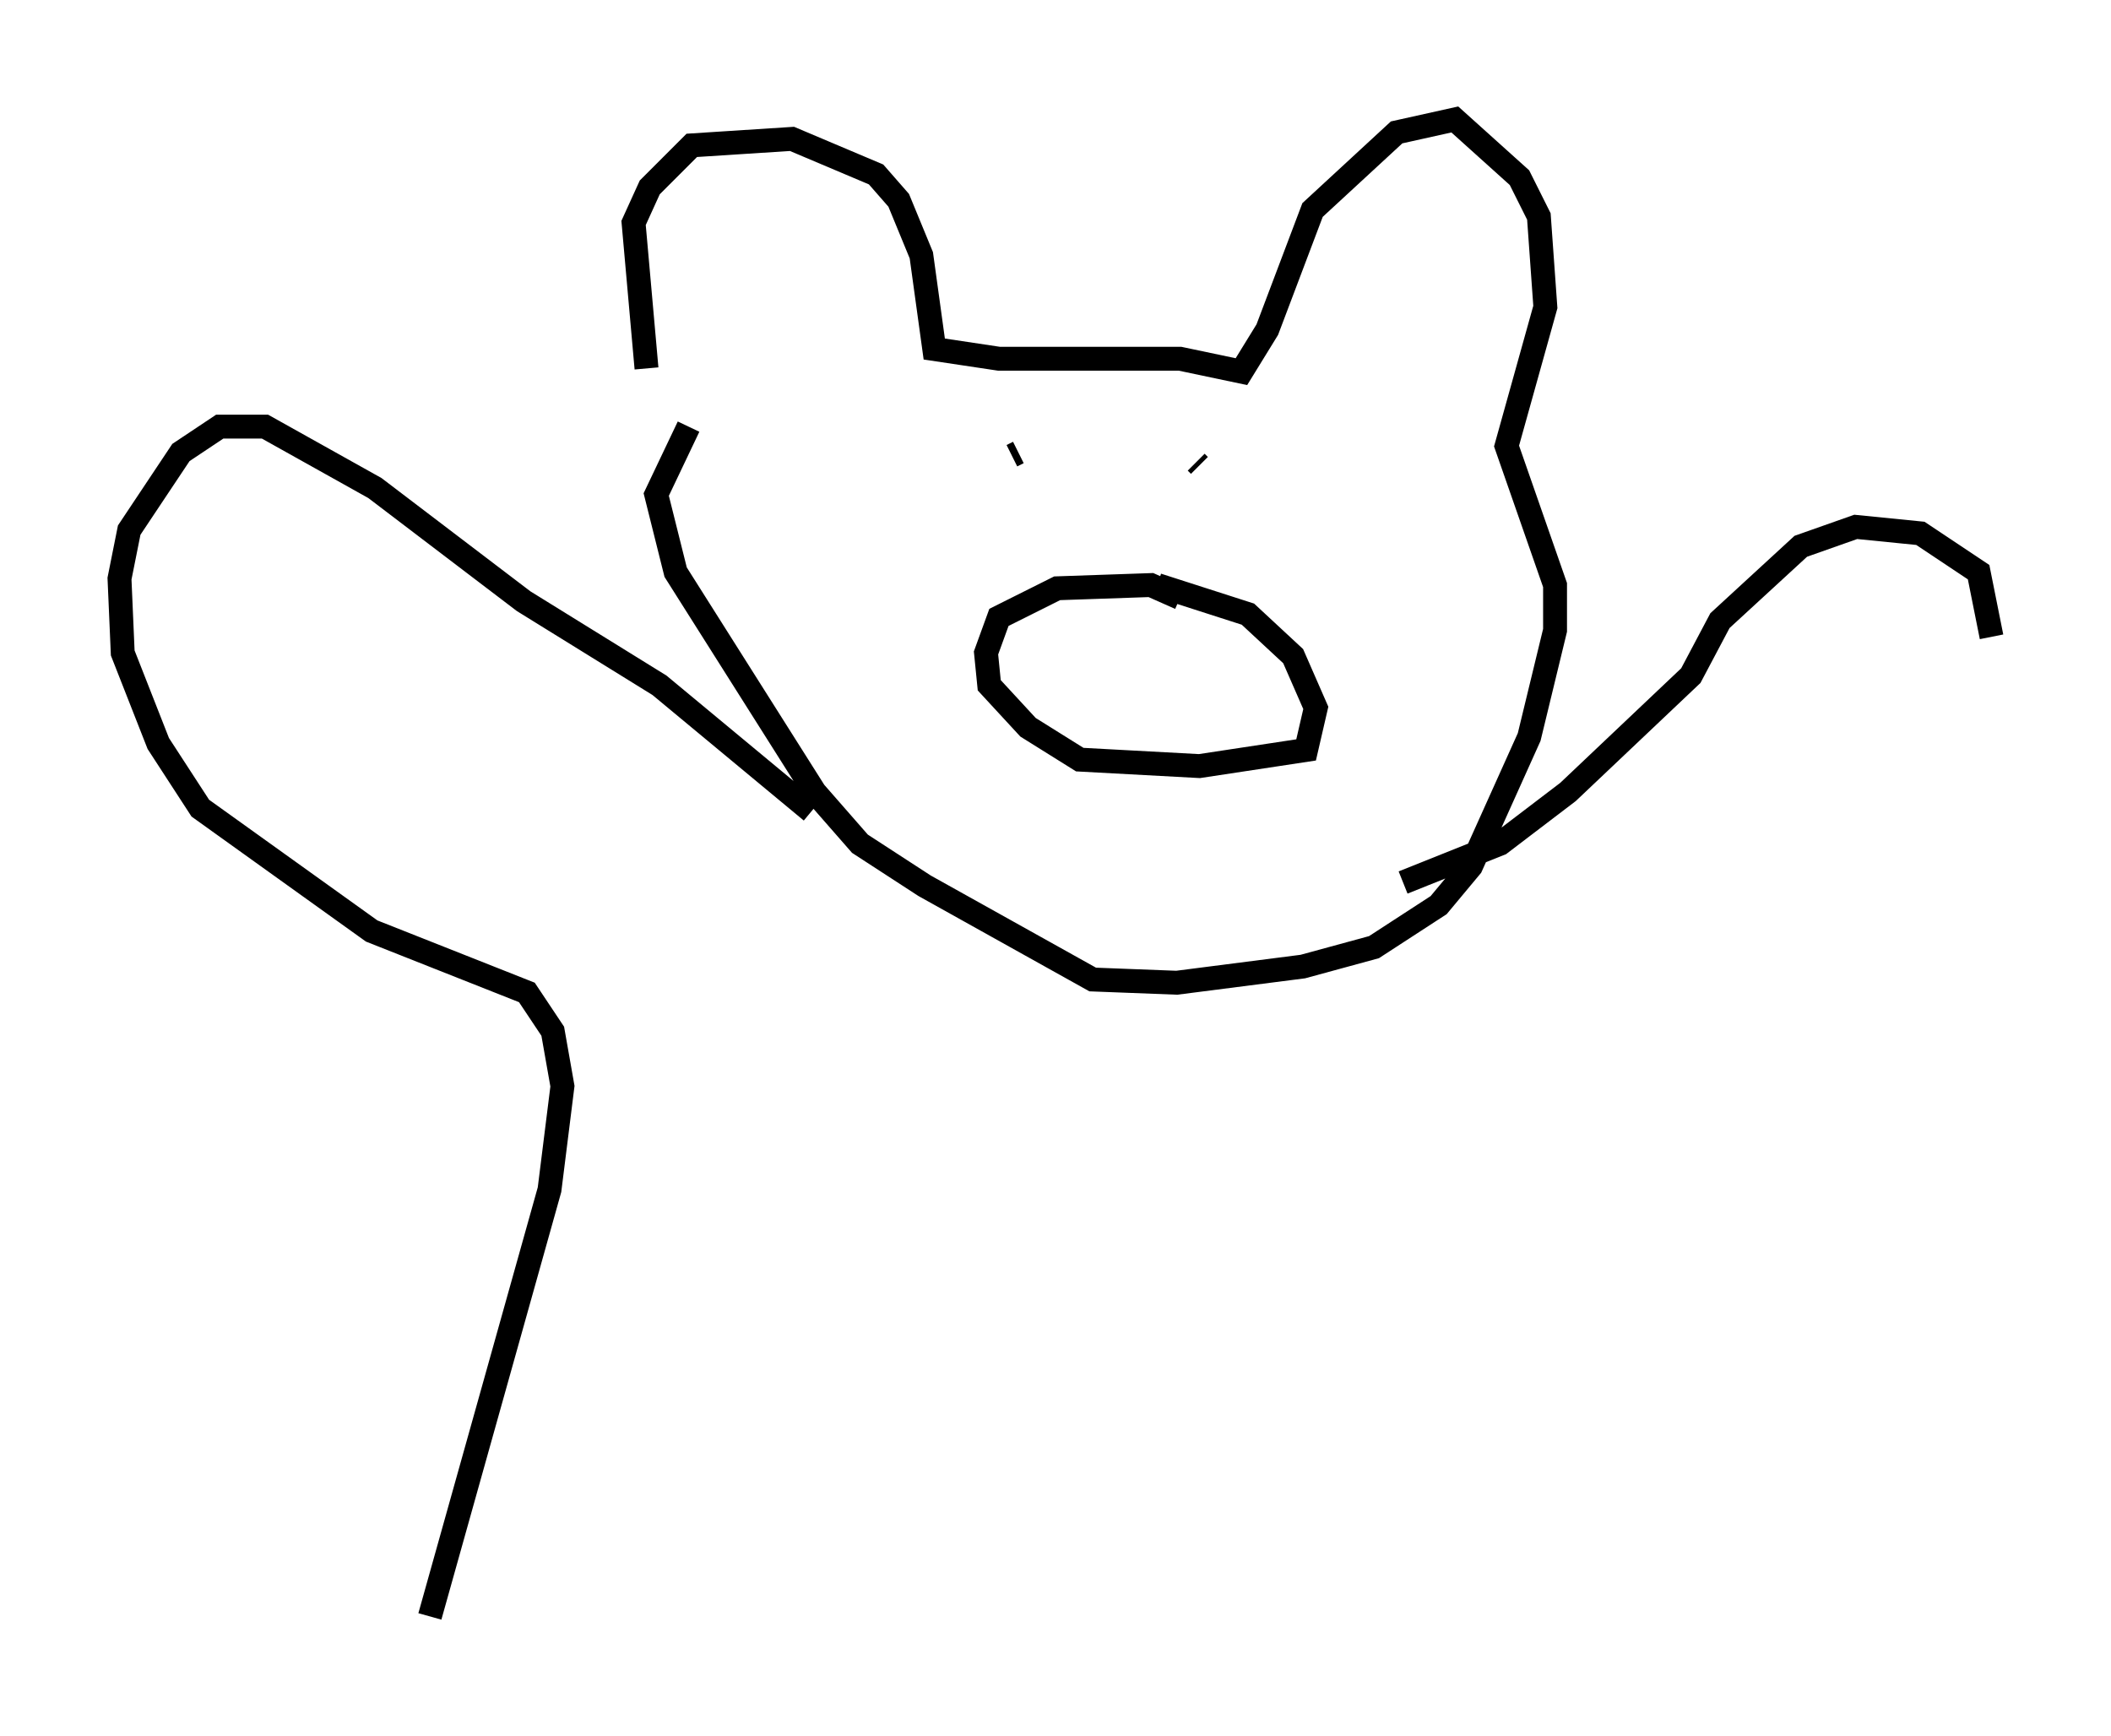 <?xml version="1.0" encoding="utf-8" ?>
<svg baseProfile="full" height="72.652" version="1.1" width="88.348" xmlns="http://www.w3.org/2000/svg" xmlns:ev="http://www.w3.org/2001/xml-events" xmlns:xlink="http://www.w3.org/1999/xlink"><defs /><rect fill="white" height="72.652" width="88.348" x="0" y="0" /><path d="M28.004, 18.938 m-0.947, -3.518 l-0.541, -6.089 0.677, -1.488 l1.759, -1.759 4.195, -0.271 l3.518, 1.488 0.947, 1.083 l0.947, 2.3 0.541, 3.924 l2.706, 0.406 7.578, 0.0 l2.571, 0.541 1.083, -1.759 l1.894, -5.007 3.518, -3.248 l2.436, -0.541 2.706, 2.436 l0.812, 1.624 0.271, 3.789 l-1.624, 5.819 2.03, 5.819 l0.0, 1.894 -1.083, 4.465 l-2.436, 5.413 -1.353, 1.624 l-2.706, 1.759 -2.977, 0.812 l-5.277, 0.677 -3.518, -0.135 l-7.036, -3.924 -2.706, -1.759 l-1.894, -2.165 -5.819, -9.202 l-0.812, -3.248 1.353, -2.842 m20.568, 7.172 l-1.218, -0.541 -3.924, 0.135 l-2.436, 1.218 -0.541, 1.488 l0.135, 1.353 1.624, 1.759 l2.165, 1.353 5.007, 0.271 l4.465, -0.677 0.406, -1.759 l-0.947, -2.165 -1.894, -1.759 l-3.789, -1.218 m-6.089, -5.413 l0.271, -0.135 m7.442, 0.406 l0.135, 0.135 m-16.238, 14.479 l-6.36, -5.277 -5.683, -3.518 l-6.225, -4.736 -4.601, -2.571 l-1.894, 0.0 -1.624, 1.083 l-2.165, 3.248 -0.406, 2.03 l0.135, 3.112 1.488, 3.789 l1.759, 2.706 7.172, 5.142 l6.495, 2.571 1.083, 1.624 l0.406, 2.3 -0.541, 4.33 l-5.007, 17.862 m40.73, -30.717 l4.059, -1.624 2.842, -2.165 l5.142, -4.871 1.218, -2.3 l3.383, -3.112 2.3, -0.812 l2.706, 0.271 2.436, 1.624 l0.541, 2.706 " fill="none" stroke="black" stroke-width="1" /></svg>